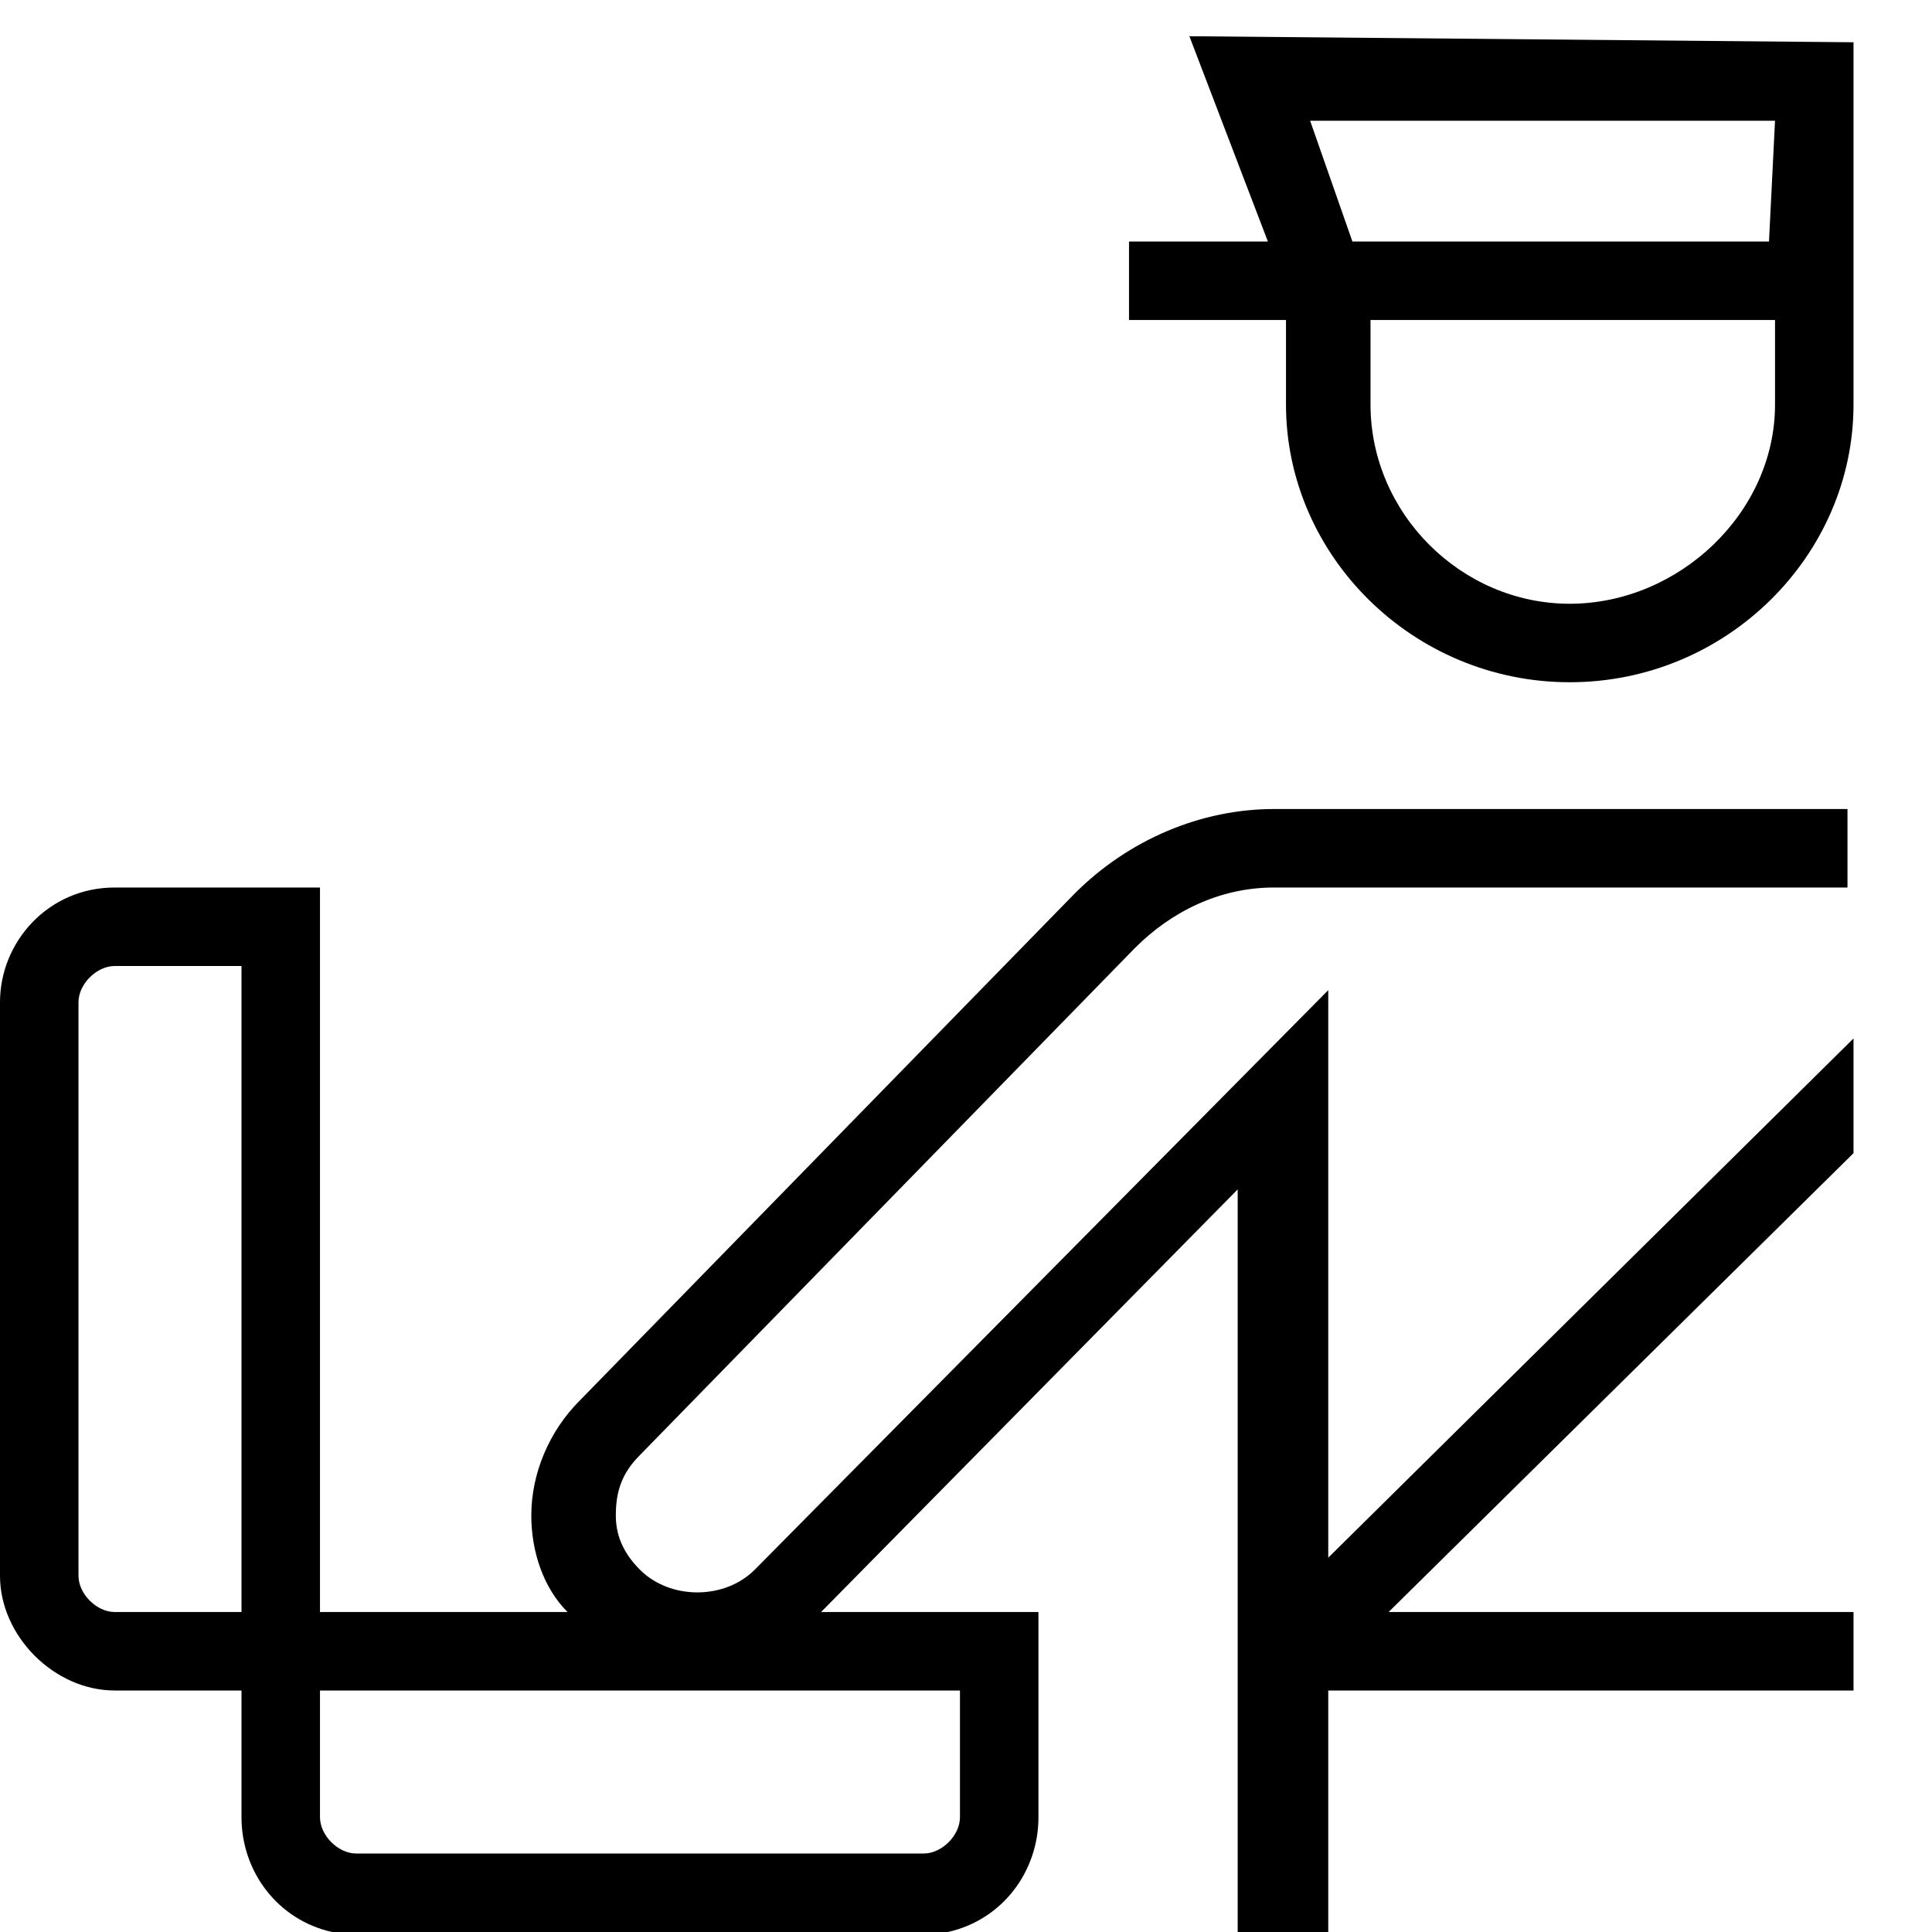 <svg xml:space="preserve" viewBox="0 0 32 32" xmlns="http://www.w3.org/2000/svg"><g id="icon">
  <path d="M19.7.6 21 4h-2.3v1.3h2.6v1.4c0 2.5 2.1 4.6 4.7 4.6s4.7-2.1 4.7-4.6v-6zm9.7 6.1c0 1.8-1.6 3.3-3.4 3.3s-3.3-1.5-3.3-3.3V5.3h6.7zM29.3 4h-6.9l-.7-2h7.7zm-8.2 9.4c-1.2 0-2.4.5-3.3 1.4l-8.2 8.4c-.5.5-.8 1.2-.8 1.9 0 .6.2 1.2.6 1.6H5.3v-12H1.9c-1.1 0-1.9.9-1.9 1.9v9.5c0 1 .9 1.9 1.9 1.9H4v2.1c0 .9.6 1.7 1.5 1.9h10.2c.9-.2 1.5-1 1.5-1.9v-3.4h-3.6l6.9-7V32H22v-4h8.7v-1.3H23l7.7-7.6v-1.9L22 25.8v-9.4L12.5 26c-.5.5-1.4.5-1.9 0-.3-.3-.4-.6-.4-.9 0-.4.1-.7.4-1l8.2-8.4c.6-.6 1.4-1 2.3-1h9.5v-1.3zM4 26.7H1.9c-.3 0-.6-.3-.6-.6v-9.5c0-.3.3-.6.6-.6H4zM15.9 28v2.1c0 .3-.3.6-.6.6H5.9c-.3 0-.6-.3-.6-.6V28z"/>
</g></svg>

